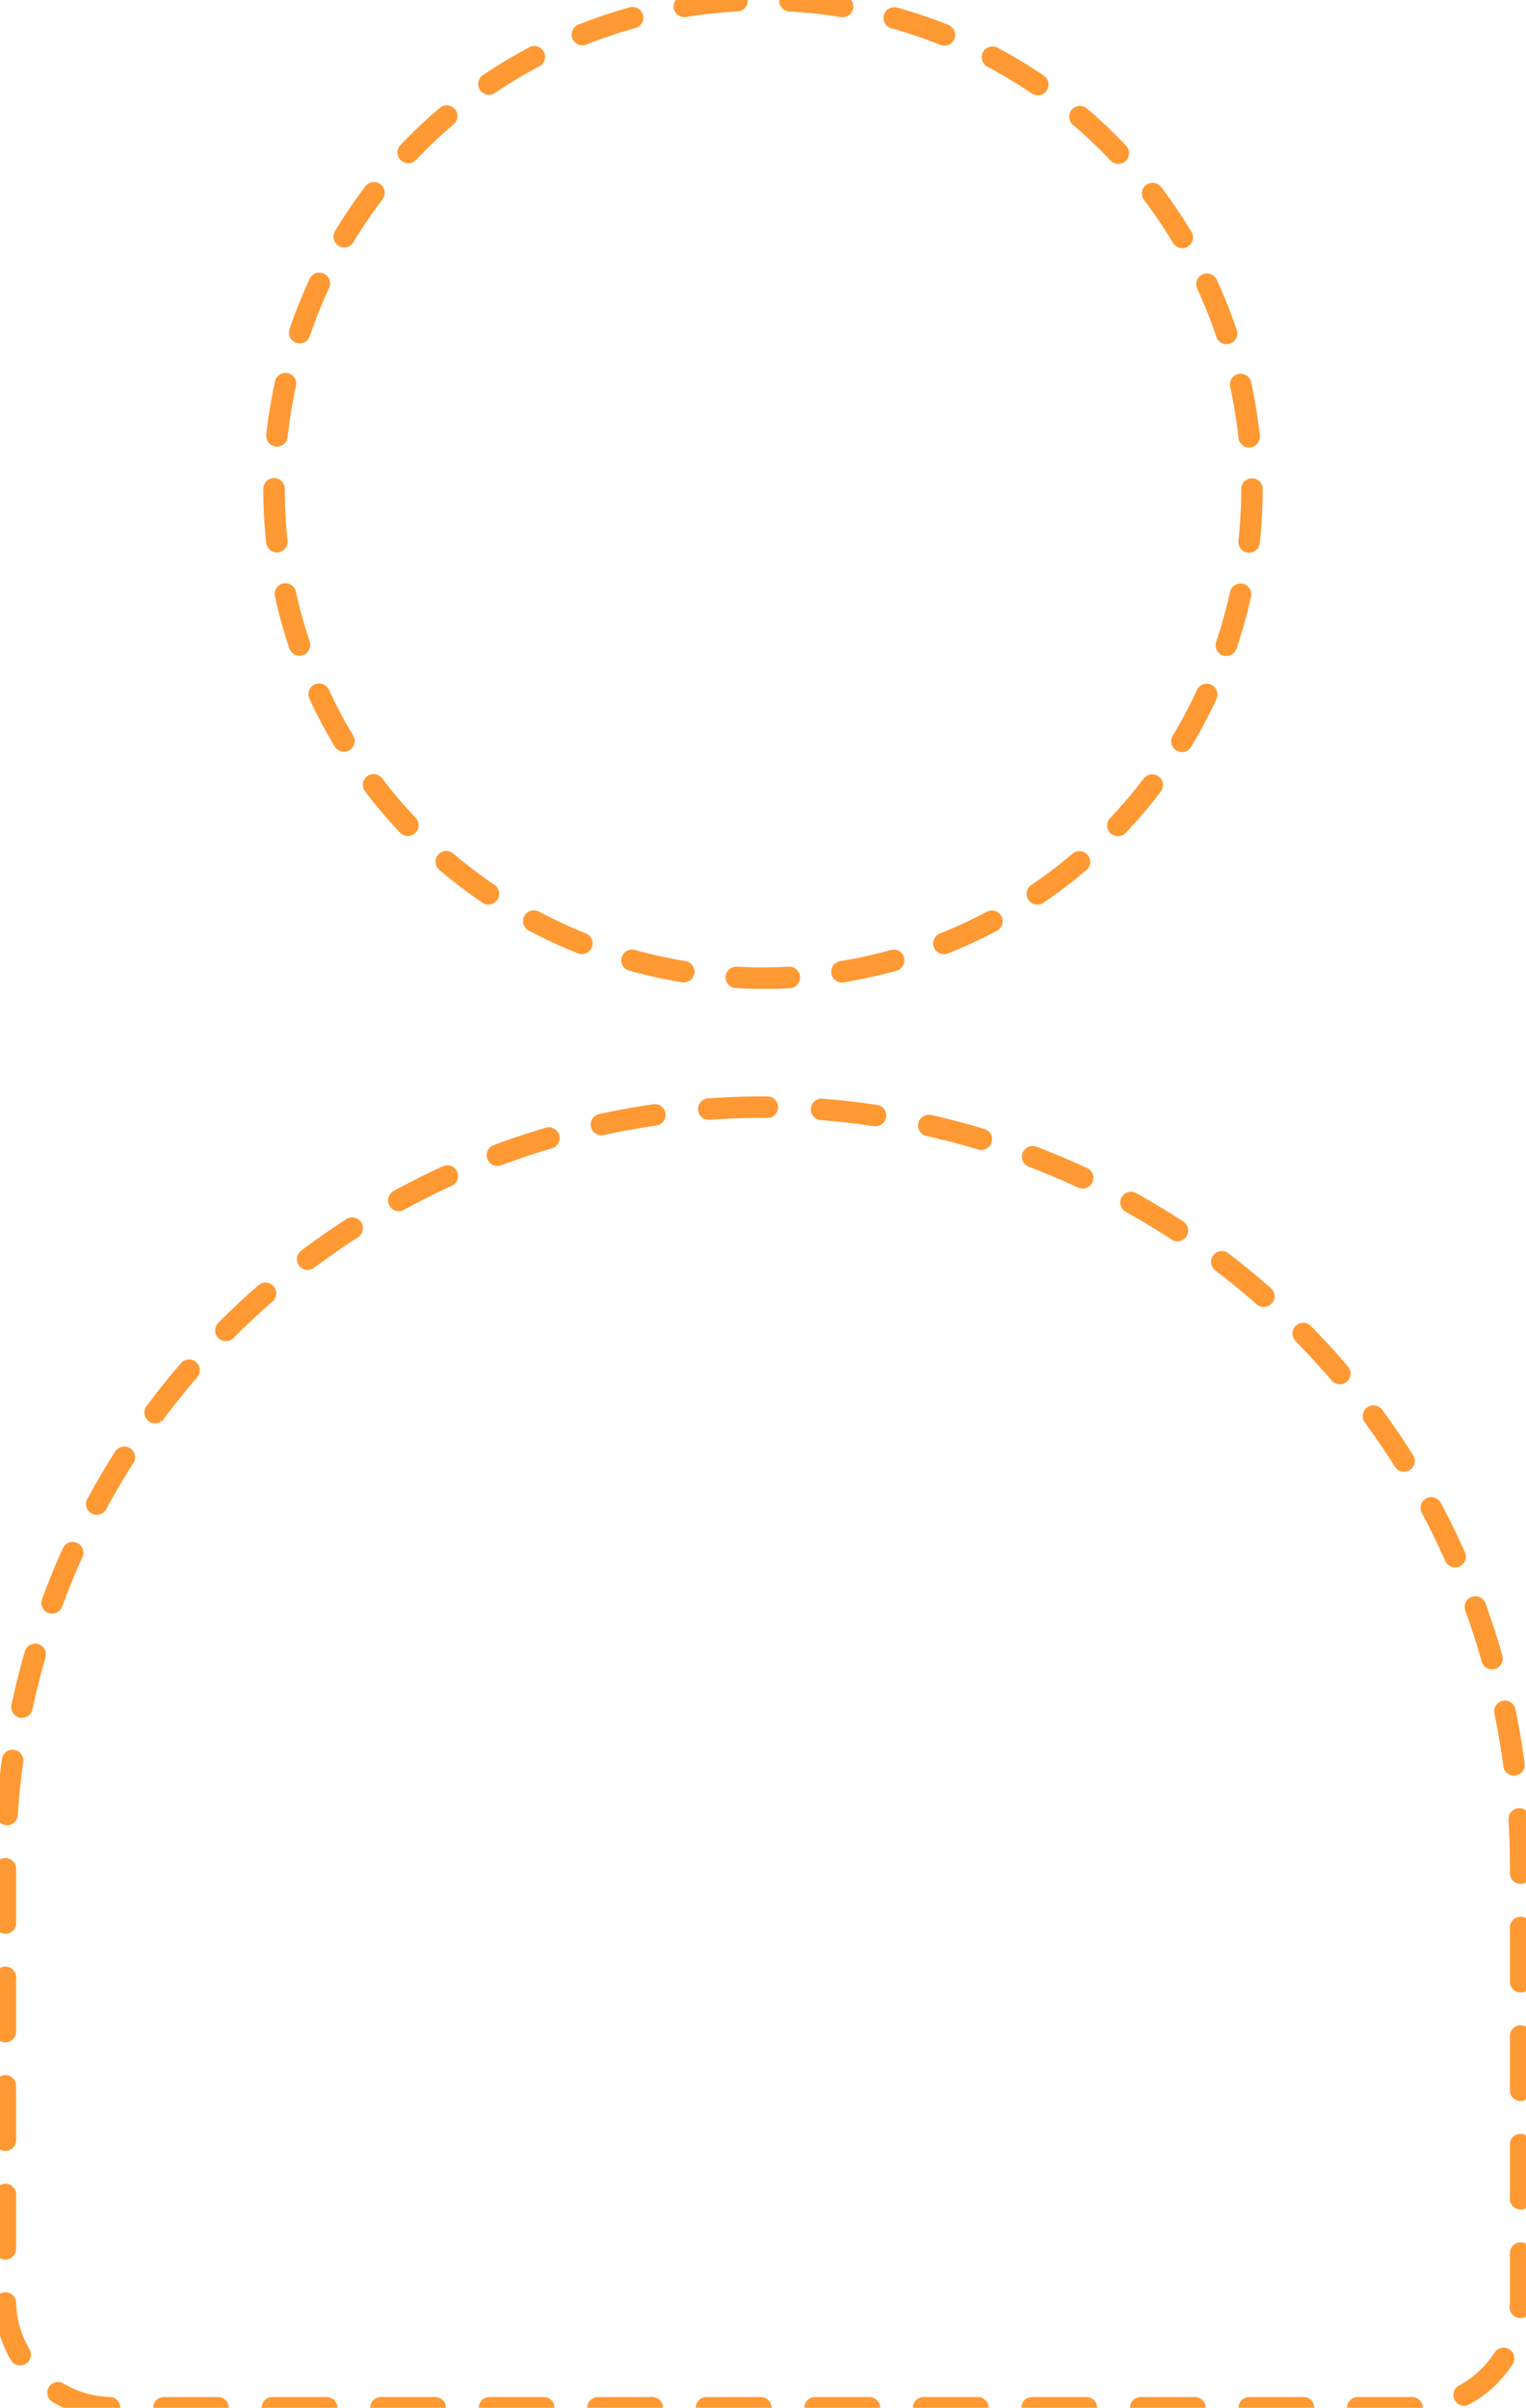 <svg id="Слой_1" data-name="Слой 1" xmlns="http://www.w3.org/2000/svg" viewBox="0 0 142 224"><defs><style>.cls-1,.cls-2{fill:none;stroke:#f93;stroke-linecap:round;stroke-linejoin:round;stroke-width:2px;}.cls-1{stroke-dasharray:5.05 5.05;}.cls-2{stroke-dasharray:4.93 4.93;}</style></defs><title>person3</title><path class="cls-1" d="M71,103h0A70.49,70.49,0,0,0,.5,173.5V214a10,10,0,0,0,10,10h121a10,10,0,0,0,10-10V173.5A70.49,70.49,0,0,0,71,103Z"/><circle class="cls-2" cx="71" cy="45.5" r="45.5"/></svg>